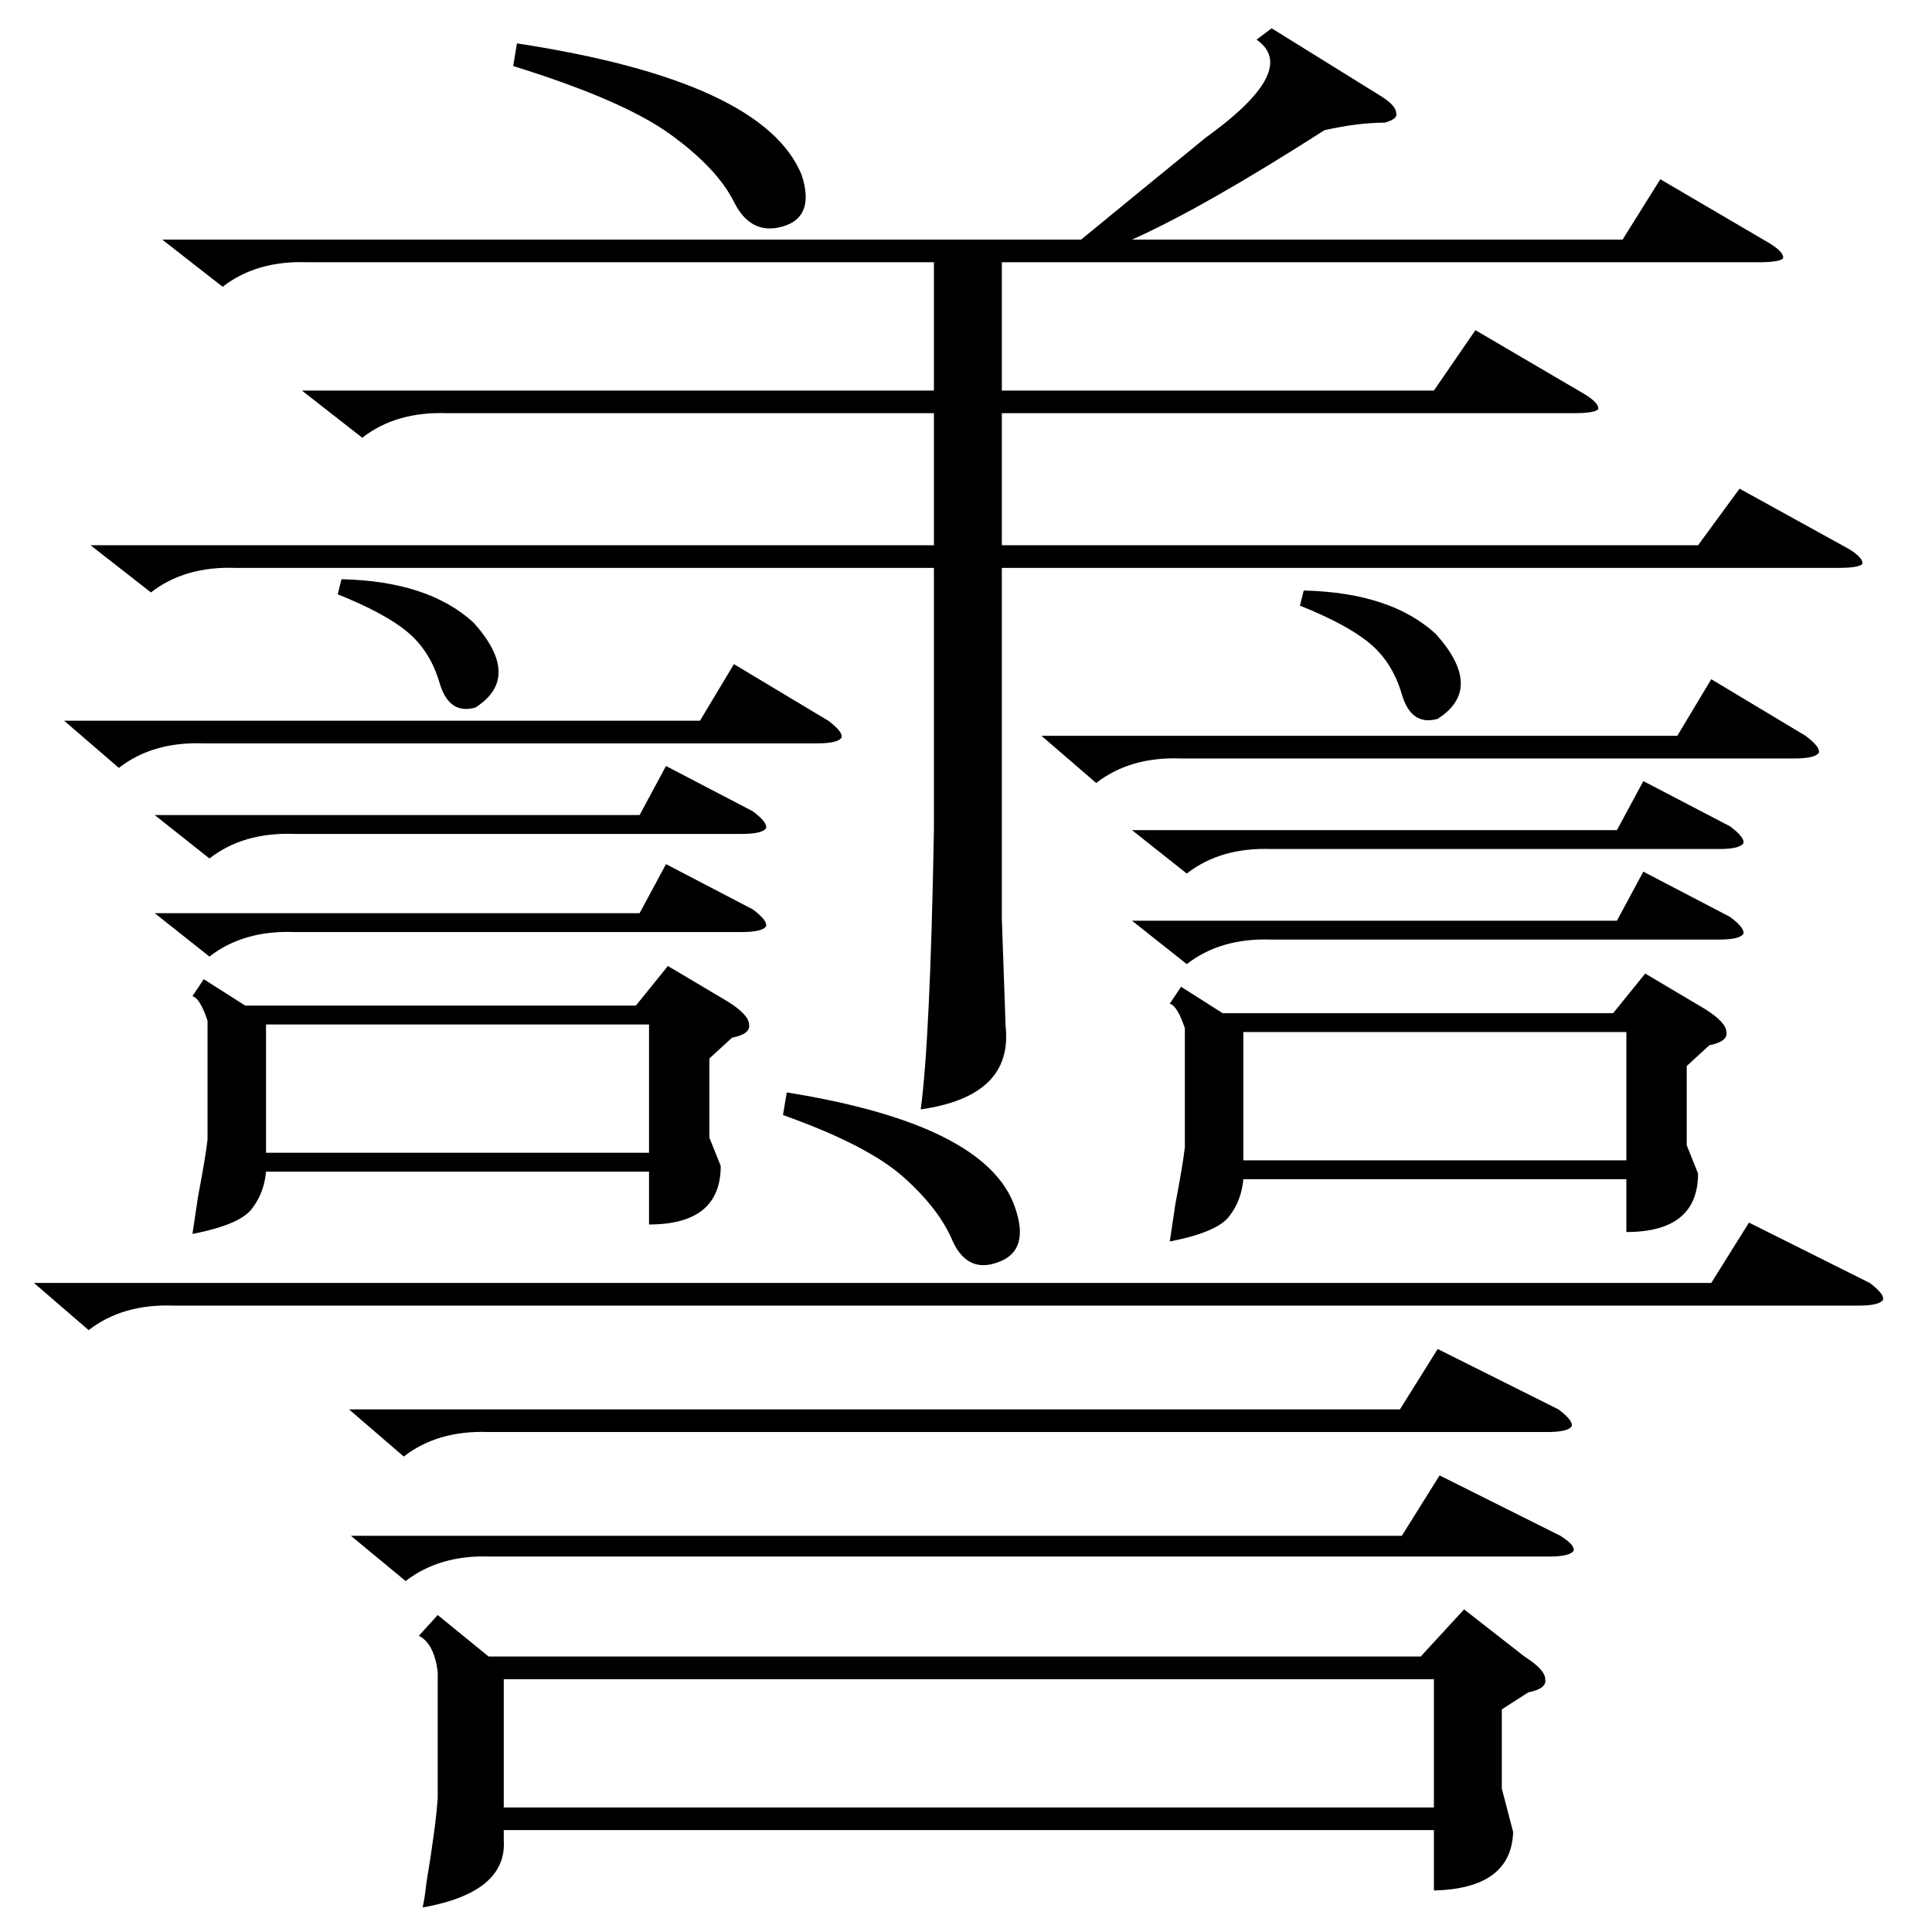 <?xml version="1.0" standalone="no"?>
<!DOCTYPE svg PUBLIC "-//W3C//DTD SVG 1.1//EN" "http://www.w3.org/Graphics/SVG/1.1/DTD/svg11.dtd" >
<svg xmlns="http://www.w3.org/2000/svg" xmlns:xlink="http://www.w3.org/1999/xlink" version="1.1" viewBox="0 -205 1024 1024">
  <g transform="matrix(1 0 0 -1 0 819)">
   <path fill="currentColor"
d="M232 168l27 -22h494l23 25l32 -25q11 -7 11 -12q1 -5 -9 -7l-14 -9v-42l6 -23q-1 -30 -42 -31v32h-493v-5q2 -28 -43 -36q1 4 2 13q5 30 6 45v67q-2 15 -10 19zM674 1009l58 -36q8 -5 8 -9q1 -3 -6 -5q-14 0 -32 -4q-64 -41 -102 -58h260l20 32l58 -34q8 -5 7 -8
q-2 -2 -13 -2h-401v-68h229l22 32l58 -34q8 -5 7 -8q-2 -2 -13 -2h-303v-70h369l22 30l58 -32q8 -5 7 -8q-2 -2 -13 -2h-443v-186l2 -57q4 -37 -45 -44q5 37 7 148v139h-370q-27 1 -45 -13l-32 25h447v70h-258q-27 1 -45 -13l-32 25h335v68h-332q-27 1 -45 -13l-32 25h487
q39 32 66 54q50 36 27 52zM267 66h493v68h-493v-68zM108 505l22 -14h207l17 21l32 -19q11 -7 11 -12q1 -5 -9 -7l-12 -11v-42l6 -15q0 -31 -38 -31v28h-203q-1 -11 -7 -19q-6 -9 -32 -14q1 7 3 20q4 21 5 30v63q-4 12 -8 13zM626 501l22 -14h207l17 21l32 -19q11 -7 11 -12
q1 -5 -9 -7l-12 -11v-42l6 -15q0 -31 -38 -31v28h-203q-1 -11 -7 -19q-6 -9 -32 -14q1 7 3 20q4 21 5 30v63q-4 12 -8 13zM141 413h203v68h-203v-68zM659 409h203v68h-203v-68zM18 344h889l20 32l64 -32q8 -6 7 -9q-2 -3 -13 -3h-893q-27 1 -45 -13zM185 277h557l20 32
l64 -32q8 -6 7 -9q-2 -3 -13 -3h-561q-27 1 -45 -13zM186 210h557l20 32l64 -32q8 -5 7 -8q-2 -3 -13 -3h-561q-27 1 -45 -13zM552 634h337l18 30l50 -30q8 -6 7 -9q-2 -3 -13 -3h-325q-27 1 -45 -13zM34 642h337l18 30l50 -30q8 -6 7 -9q-2 -3 -13 -3h-325q-27 1 -45 -13z
M274 1001q131 -20 151 -70q7 -22 -10 -27t-26 13t-34 36t-83 36zM82 592h257l14 26l46 -24q8 -6 7 -9q-2 -3 -13 -3h-237q-27 1 -45 -13zM82 540h257l14 26l46 -24q8 -6 7 -9q-2 -3 -13 -3h-237q-27 1 -45 -13zM600 584h257l14 26l46 -24q8 -6 7 -9q-2 -3 -13 -3h-237
q-27 1 -45 -13zM600 536h257l14 26l46 -24q8 -6 7 -9q-2 -3 -13 -3h-237q-27 1 -45 -13zM417 445q106 -17 121 -61q8 -23 -9 -29q-16 -6 -24 11q-7 17 -26 34t-64 33zM691 711q46 -1 70 -23q26 -29 1 -45q-14 -4 -19 13t-17 27t-37 20zM181 717q46 -1 70 -23q26 -29 1 -45
q-14 -4 -19 13t-17 27t-37 20z" />
  </g>

</svg>
